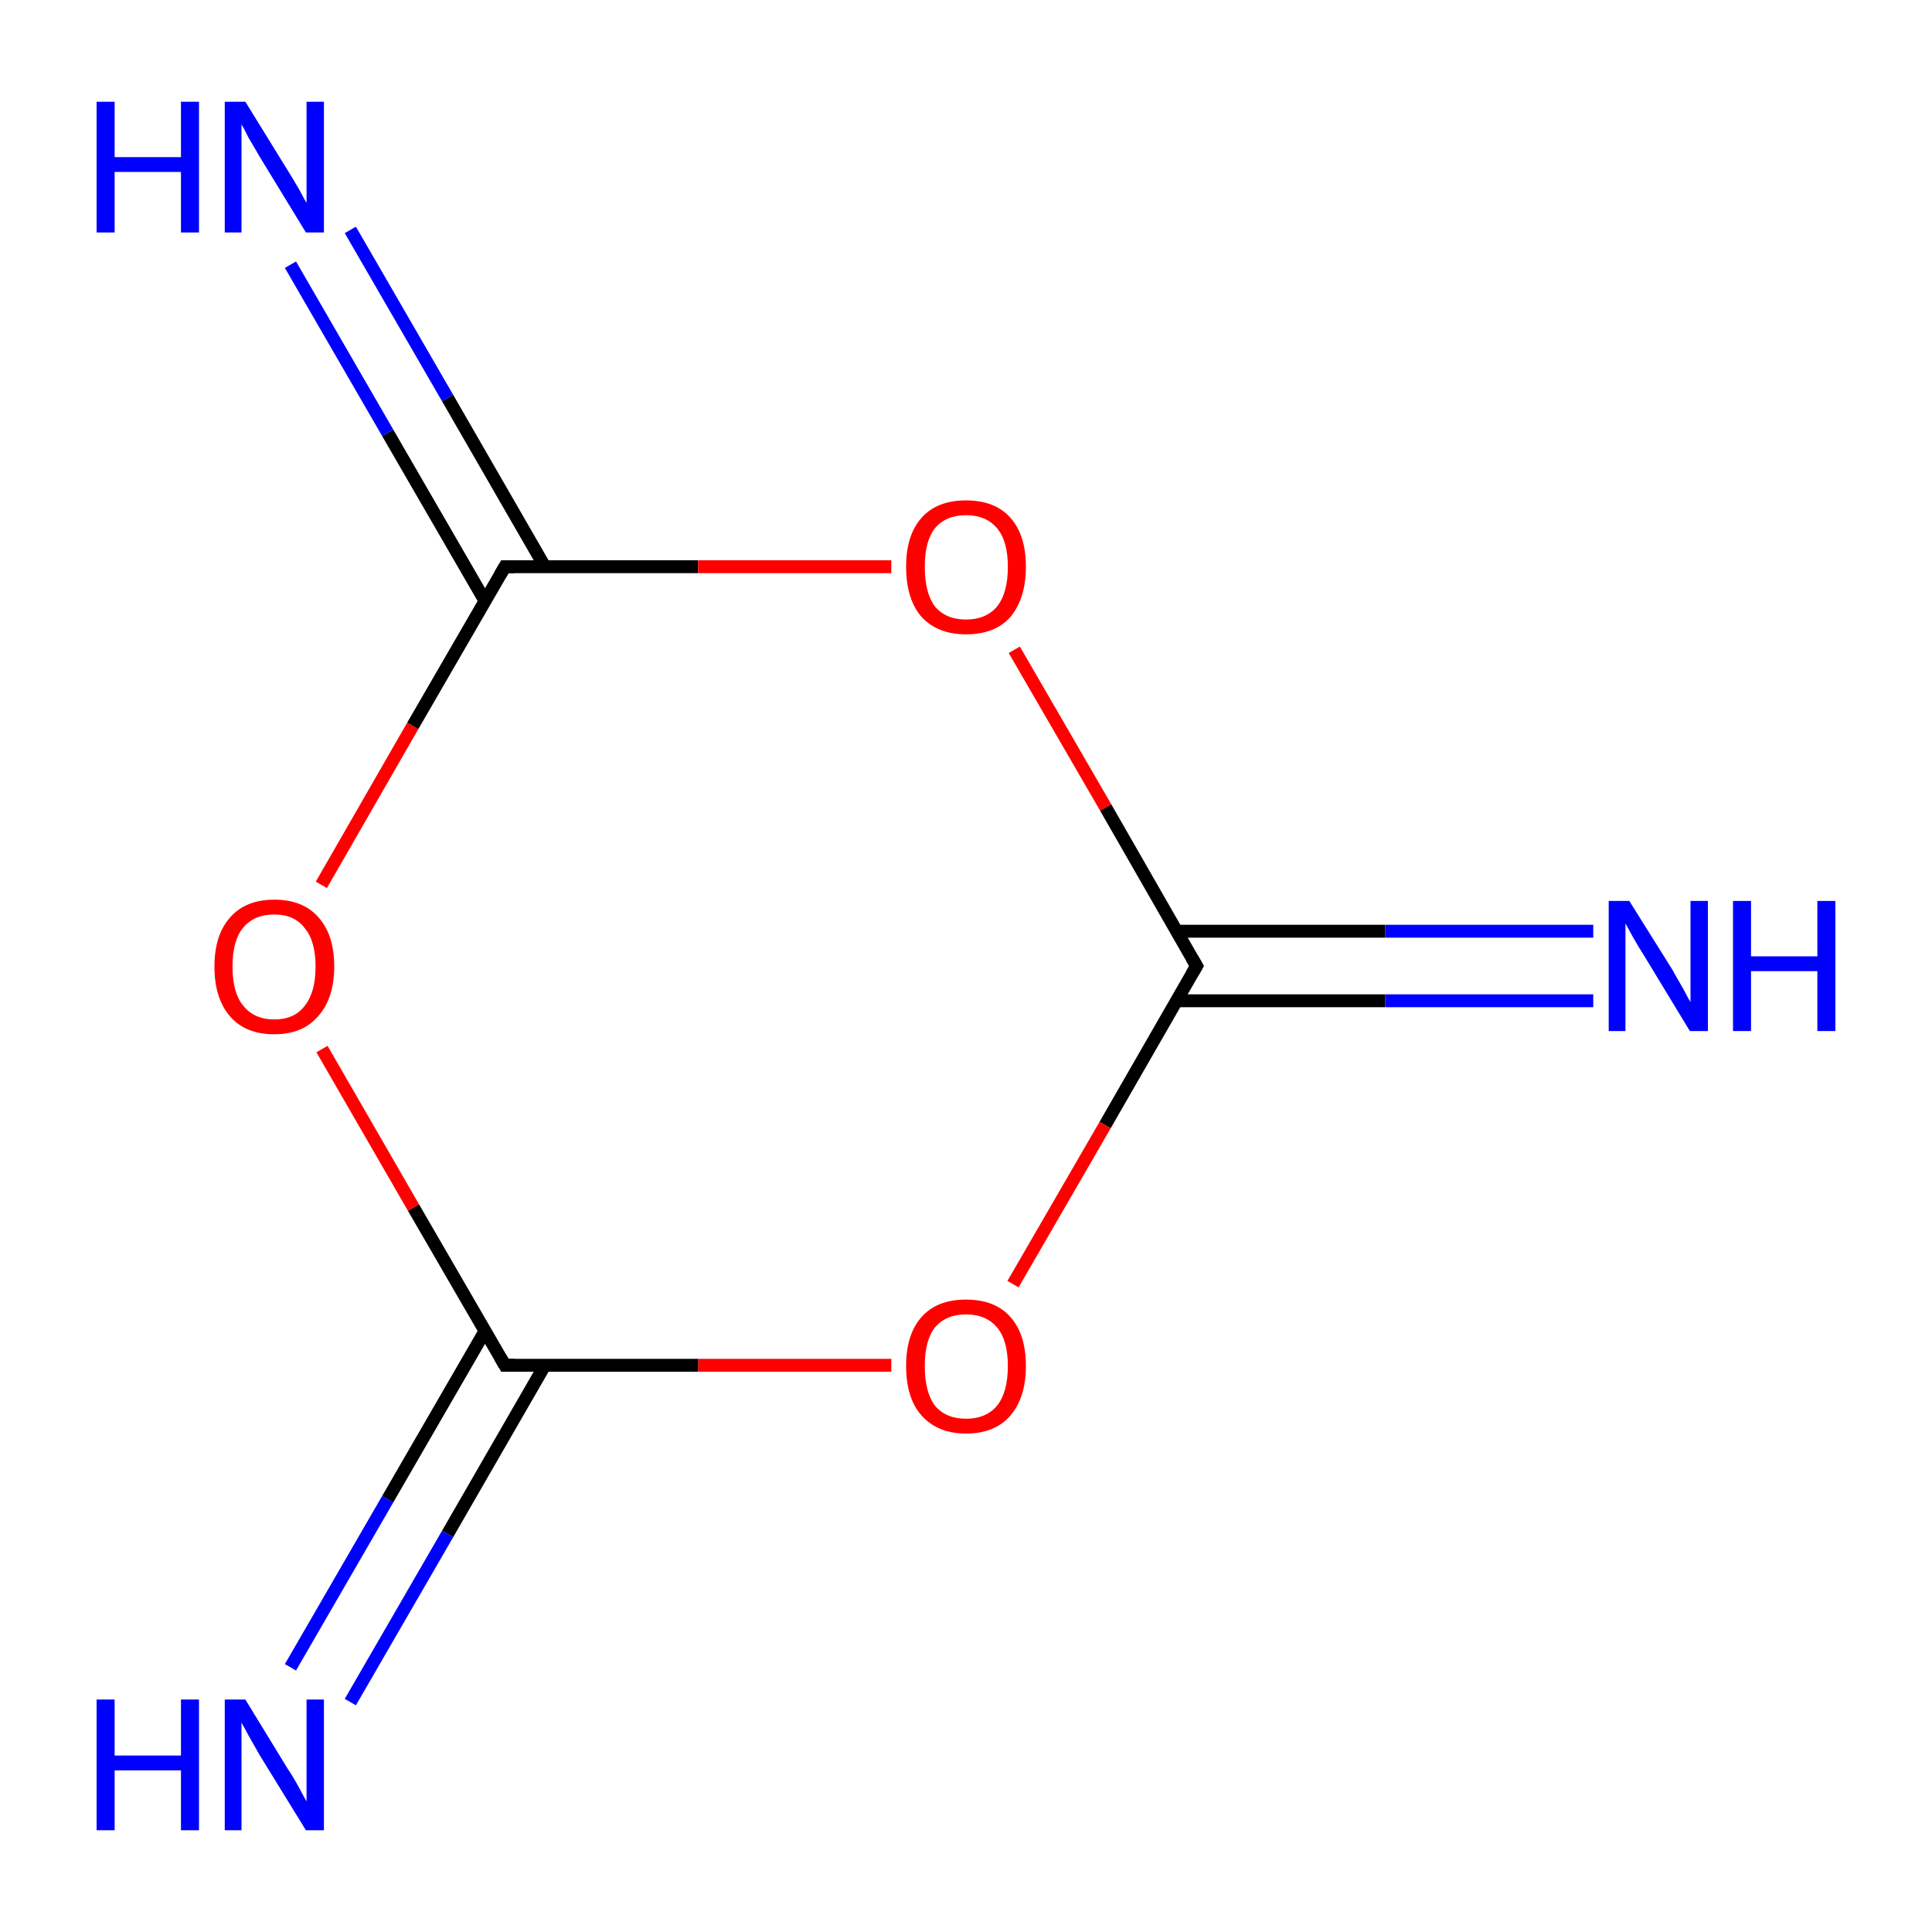 <?xml version='1.0' encoding='iso-8859-1'?>
<svg version='1.1' baseProfile='full'
              xmlns='http://www.w3.org/2000/svg'
                      xmlns:rdkit='http://www.rdkit.org/xml'
                      xmlns:xlink='http://www.w3.org/1999/xlink'
                  xml:space='preserve'
width='300px' height='300px' viewBox='0 0 300 300'>
<!-- END OF HEADER -->
<rect style='opacity:1.0;fill:#FFFFFF;stroke:none' width='300.0' height='300.0' x='0.0' y='0.0'> </rect>
<path class='bond-0 atom-0 atom-1' d='M 182.7,155.4 L 215.1,155.4' style='fill:none;fill-rule:evenodd;stroke:#000000;stroke-width:2.0px;stroke-linecap:butt;stroke-linejoin:miter;stroke-opacity:1' />
<path class='bond-0 atom-0 atom-1' d='M 215.1,155.4 L 247.4,155.4' style='fill:none;fill-rule:evenodd;stroke:#0000FF;stroke-width:2.0px;stroke-linecap:butt;stroke-linejoin:miter;stroke-opacity:1' />
<path class='bond-0 atom-0 atom-1' d='M 182.7,144.6 L 215.1,144.6' style='fill:none;fill-rule:evenodd;stroke:#000000;stroke-width:2.0px;stroke-linecap:butt;stroke-linejoin:miter;stroke-opacity:1' />
<path class='bond-0 atom-0 atom-1' d='M 215.1,144.6 L 247.4,144.6' style='fill:none;fill-rule:evenodd;stroke:#0000FF;stroke-width:2.0px;stroke-linecap:butt;stroke-linejoin:miter;stroke-opacity:1' />
<path class='bond-1 atom-0 atom-2' d='M 185.8,150.0 L 171.6,174.7' style='fill:none;fill-rule:evenodd;stroke:#000000;stroke-width:2.0px;stroke-linecap:butt;stroke-linejoin:miter;stroke-opacity:1' />
<path class='bond-1 atom-0 atom-2' d='M 171.6,174.7 L 157.3,199.4' style='fill:none;fill-rule:evenodd;stroke:#FF0000;stroke-width:2.0px;stroke-linecap:butt;stroke-linejoin:miter;stroke-opacity:1' />
<path class='bond-2 atom-2 atom-3' d='M 138.4,212.0 L 108.4,212.0' style='fill:none;fill-rule:evenodd;stroke:#FF0000;stroke-width:2.0px;stroke-linecap:butt;stroke-linejoin:miter;stroke-opacity:1' />
<path class='bond-2 atom-2 atom-3' d='M 108.4,212.0 L 78.4,212.0' style='fill:none;fill-rule:evenodd;stroke:#000000;stroke-width:2.0px;stroke-linecap:butt;stroke-linejoin:miter;stroke-opacity:1' />
<path class='bond-3 atom-3 atom-4' d='M 75.3,206.7 L 60.2,232.8' style='fill:none;fill-rule:evenodd;stroke:#000000;stroke-width:2.0px;stroke-linecap:butt;stroke-linejoin:miter;stroke-opacity:1' />
<path class='bond-3 atom-3 atom-4' d='M 60.2,232.8 L 45.1,258.9' style='fill:none;fill-rule:evenodd;stroke:#0000FF;stroke-width:2.0px;stroke-linecap:butt;stroke-linejoin:miter;stroke-opacity:1' />
<path class='bond-3 atom-3 atom-4' d='M 84.6,212.0 L 69.5,238.2' style='fill:none;fill-rule:evenodd;stroke:#000000;stroke-width:2.0px;stroke-linecap:butt;stroke-linejoin:miter;stroke-opacity:1' />
<path class='bond-3 atom-3 atom-4' d='M 69.5,238.2 L 54.4,264.3' style='fill:none;fill-rule:evenodd;stroke:#0000FF;stroke-width:2.0px;stroke-linecap:butt;stroke-linejoin:miter;stroke-opacity:1' />
<path class='bond-4 atom-3 atom-5' d='M 78.4,212.0 L 64.2,187.5' style='fill:none;fill-rule:evenodd;stroke:#000000;stroke-width:2.0px;stroke-linecap:butt;stroke-linejoin:miter;stroke-opacity:1' />
<path class='bond-4 atom-3 atom-5' d='M 64.2,187.5 L 50.0,162.9' style='fill:none;fill-rule:evenodd;stroke:#FF0000;stroke-width:2.0px;stroke-linecap:butt;stroke-linejoin:miter;stroke-opacity:1' />
<path class='bond-5 atom-5 atom-6' d='M 49.9,137.4 L 64.1,112.7' style='fill:none;fill-rule:evenodd;stroke:#FF0000;stroke-width:2.0px;stroke-linecap:butt;stroke-linejoin:miter;stroke-opacity:1' />
<path class='bond-5 atom-5 atom-6' d='M 64.1,112.7 L 78.4,88.0' style='fill:none;fill-rule:evenodd;stroke:#000000;stroke-width:2.0px;stroke-linecap:butt;stroke-linejoin:miter;stroke-opacity:1' />
<path class='bond-6 atom-6 atom-7' d='M 84.6,88.0 L 69.5,61.8' style='fill:none;fill-rule:evenodd;stroke:#000000;stroke-width:2.0px;stroke-linecap:butt;stroke-linejoin:miter;stroke-opacity:1' />
<path class='bond-6 atom-6 atom-7' d='M 69.5,61.8 L 54.4,35.7' style='fill:none;fill-rule:evenodd;stroke:#0000FF;stroke-width:2.0px;stroke-linecap:butt;stroke-linejoin:miter;stroke-opacity:1' />
<path class='bond-6 atom-6 atom-7' d='M 75.3,93.3 L 60.2,67.2' style='fill:none;fill-rule:evenodd;stroke:#000000;stroke-width:2.0px;stroke-linecap:butt;stroke-linejoin:miter;stroke-opacity:1' />
<path class='bond-6 atom-6 atom-7' d='M 60.2,67.2 L 45.1,41.1' style='fill:none;fill-rule:evenodd;stroke:#0000FF;stroke-width:2.0px;stroke-linecap:butt;stroke-linejoin:miter;stroke-opacity:1' />
<path class='bond-7 atom-6 atom-8' d='M 78.4,88.0 L 108.4,88.0' style='fill:none;fill-rule:evenodd;stroke:#000000;stroke-width:2.0px;stroke-linecap:butt;stroke-linejoin:miter;stroke-opacity:1' />
<path class='bond-7 atom-6 atom-8' d='M 108.4,88.0 L 138.4,88.0' style='fill:none;fill-rule:evenodd;stroke:#FF0000;stroke-width:2.0px;stroke-linecap:butt;stroke-linejoin:miter;stroke-opacity:1' />
<path class='bond-8 atom-8 atom-0' d='M 157.5,100.9 L 171.7,125.4' style='fill:none;fill-rule:evenodd;stroke:#FF0000;stroke-width:2.0px;stroke-linecap:butt;stroke-linejoin:miter;stroke-opacity:1' />
<path class='bond-8 atom-8 atom-0' d='M 171.7,125.4 L 185.8,150.0' style='fill:none;fill-rule:evenodd;stroke:#000000;stroke-width:2.0px;stroke-linecap:butt;stroke-linejoin:miter;stroke-opacity:1' />
<path d='M 185.1,151.2 L 185.8,150.0 L 185.1,148.8' style='fill:none;stroke:#000000;stroke-width:2.0px;stroke-linecap:butt;stroke-linejoin:miter;stroke-miterlimit:10;stroke-opacity:1;' />
<path d='M 79.9,212.0 L 78.4,212.0 L 77.7,210.8' style='fill:none;stroke:#000000;stroke-width:2.0px;stroke-linecap:butt;stroke-linejoin:miter;stroke-miterlimit:10;stroke-opacity:1;' />
<path d='M 77.7,89.2 L 78.4,88.0 L 79.9,88.0' style='fill:none;stroke:#000000;stroke-width:2.0px;stroke-linecap:butt;stroke-linejoin:miter;stroke-miterlimit:10;stroke-opacity:1;' />
<path class='atom-1' d='M 253.0 139.9
L 259.7 150.6
Q 260.3 151.7, 261.4 153.6
Q 262.4 155.5, 262.5 155.6
L 262.5 139.9
L 265.2 139.9
L 265.2 160.1
L 262.4 160.1
L 255.3 148.4
Q 254.4 147.0, 253.5 145.4
Q 252.7 143.9, 252.4 143.4
L 252.4 160.1
L 249.8 160.1
L 249.8 139.9
L 253.0 139.9
' fill='#0000FF'/>
<path class='atom-1' d='M 269.1 139.9
L 271.9 139.9
L 271.9 148.5
L 282.2 148.5
L 282.2 139.9
L 285.0 139.9
L 285.0 160.1
L 282.2 160.1
L 282.2 150.8
L 271.9 150.8
L 271.9 160.1
L 269.1 160.1
L 269.1 139.9
' fill='#0000FF'/>
<path class='atom-2' d='M 140.7 212.1
Q 140.7 207.2, 143.1 204.5
Q 145.5 201.8, 150.0 201.8
Q 154.5 201.8, 156.9 204.5
Q 159.3 207.2, 159.3 212.1
Q 159.3 217.0, 156.9 219.8
Q 154.5 222.6, 150.0 222.6
Q 145.6 222.6, 143.1 219.8
Q 140.7 217.1, 140.7 212.1
M 150.0 220.3
Q 153.1 220.3, 154.8 218.3
Q 156.5 216.2, 156.5 212.1
Q 156.5 208.1, 154.8 206.1
Q 153.1 204.1, 150.0 204.1
Q 146.9 204.1, 145.2 206.1
Q 143.6 208.1, 143.6 212.1
Q 143.6 216.2, 145.2 218.3
Q 146.9 220.3, 150.0 220.3
' fill='#FF0000'/>
<path class='atom-4' d='M 15.0 263.9
L 17.8 263.9
L 17.8 272.6
L 28.1 272.6
L 28.1 263.9
L 30.9 263.9
L 30.9 284.2
L 28.1 284.2
L 28.1 274.9
L 17.8 274.9
L 17.8 284.2
L 15.0 284.2
L 15.0 263.9
' fill='#0000FF'/>
<path class='atom-4' d='M 38.1 263.9
L 44.7 274.7
Q 45.4 275.7, 46.5 277.7
Q 47.5 279.6, 47.6 279.7
L 47.6 263.9
L 50.3 263.9
L 50.3 284.2
L 47.5 284.2
L 40.3 272.5
Q 39.5 271.1, 38.6 269.5
Q 37.8 268.0, 37.5 267.5
L 37.5 284.2
L 34.9 284.2
L 34.9 263.9
L 38.1 263.9
' fill='#0000FF'/>
<path class='atom-5' d='M 33.3 150.1
Q 33.3 145.2, 35.7 142.5
Q 38.1 139.7, 42.6 139.7
Q 47.1 139.7, 49.5 142.5
Q 51.9 145.2, 51.9 150.1
Q 51.9 155.0, 49.4 157.8
Q 47.0 160.6, 42.6 160.6
Q 38.1 160.6, 35.7 157.8
Q 33.3 155.0, 33.3 150.1
M 42.6 158.3
Q 45.7 158.3, 47.3 156.2
Q 49.0 154.1, 49.0 150.1
Q 49.0 146.1, 47.3 144.1
Q 45.7 142.0, 42.6 142.0
Q 39.5 142.0, 37.8 144.0
Q 36.1 146.0, 36.1 150.1
Q 36.1 154.2, 37.8 156.2
Q 39.5 158.3, 42.6 158.3
' fill='#FF0000'/>
<path class='atom-7' d='M 15.0 15.8
L 17.8 15.8
L 17.8 24.4
L 28.1 24.4
L 28.1 15.8
L 30.9 15.8
L 30.9 36.1
L 28.1 36.1
L 28.1 26.7
L 17.8 26.7
L 17.8 36.1
L 15.0 36.1
L 15.0 15.8
' fill='#0000FF'/>
<path class='atom-7' d='M 38.1 15.8
L 44.7 26.5
Q 45.4 27.6, 46.5 29.5
Q 47.5 31.4, 47.6 31.5
L 47.6 15.8
L 50.3 15.8
L 50.3 36.1
L 47.5 36.1
L 40.3 24.3
Q 39.5 22.9, 38.6 21.4
Q 37.8 19.8, 37.5 19.3
L 37.5 36.1
L 34.9 36.1
L 34.9 15.8
L 38.1 15.8
' fill='#0000FF'/>
<path class='atom-8' d='M 140.7 88.0
Q 140.7 83.1, 143.1 80.4
Q 145.5 77.7, 150.0 77.7
Q 154.5 77.7, 156.9 80.4
Q 159.3 83.1, 159.3 88.0
Q 159.3 92.9, 156.9 95.8
Q 154.5 98.5, 150.0 98.5
Q 145.6 98.5, 143.1 95.8
Q 140.7 93.0, 140.7 88.0
M 150.0 96.2
Q 153.1 96.2, 154.8 94.2
Q 156.5 92.1, 156.5 88.0
Q 156.5 84.0, 154.8 82.0
Q 153.1 80.0, 150.0 80.0
Q 146.9 80.0, 145.2 82.0
Q 143.6 84.0, 143.6 88.0
Q 143.6 92.1, 145.2 94.2
Q 146.9 96.2, 150.0 96.2
' fill='#FF0000'/>
</svg>
